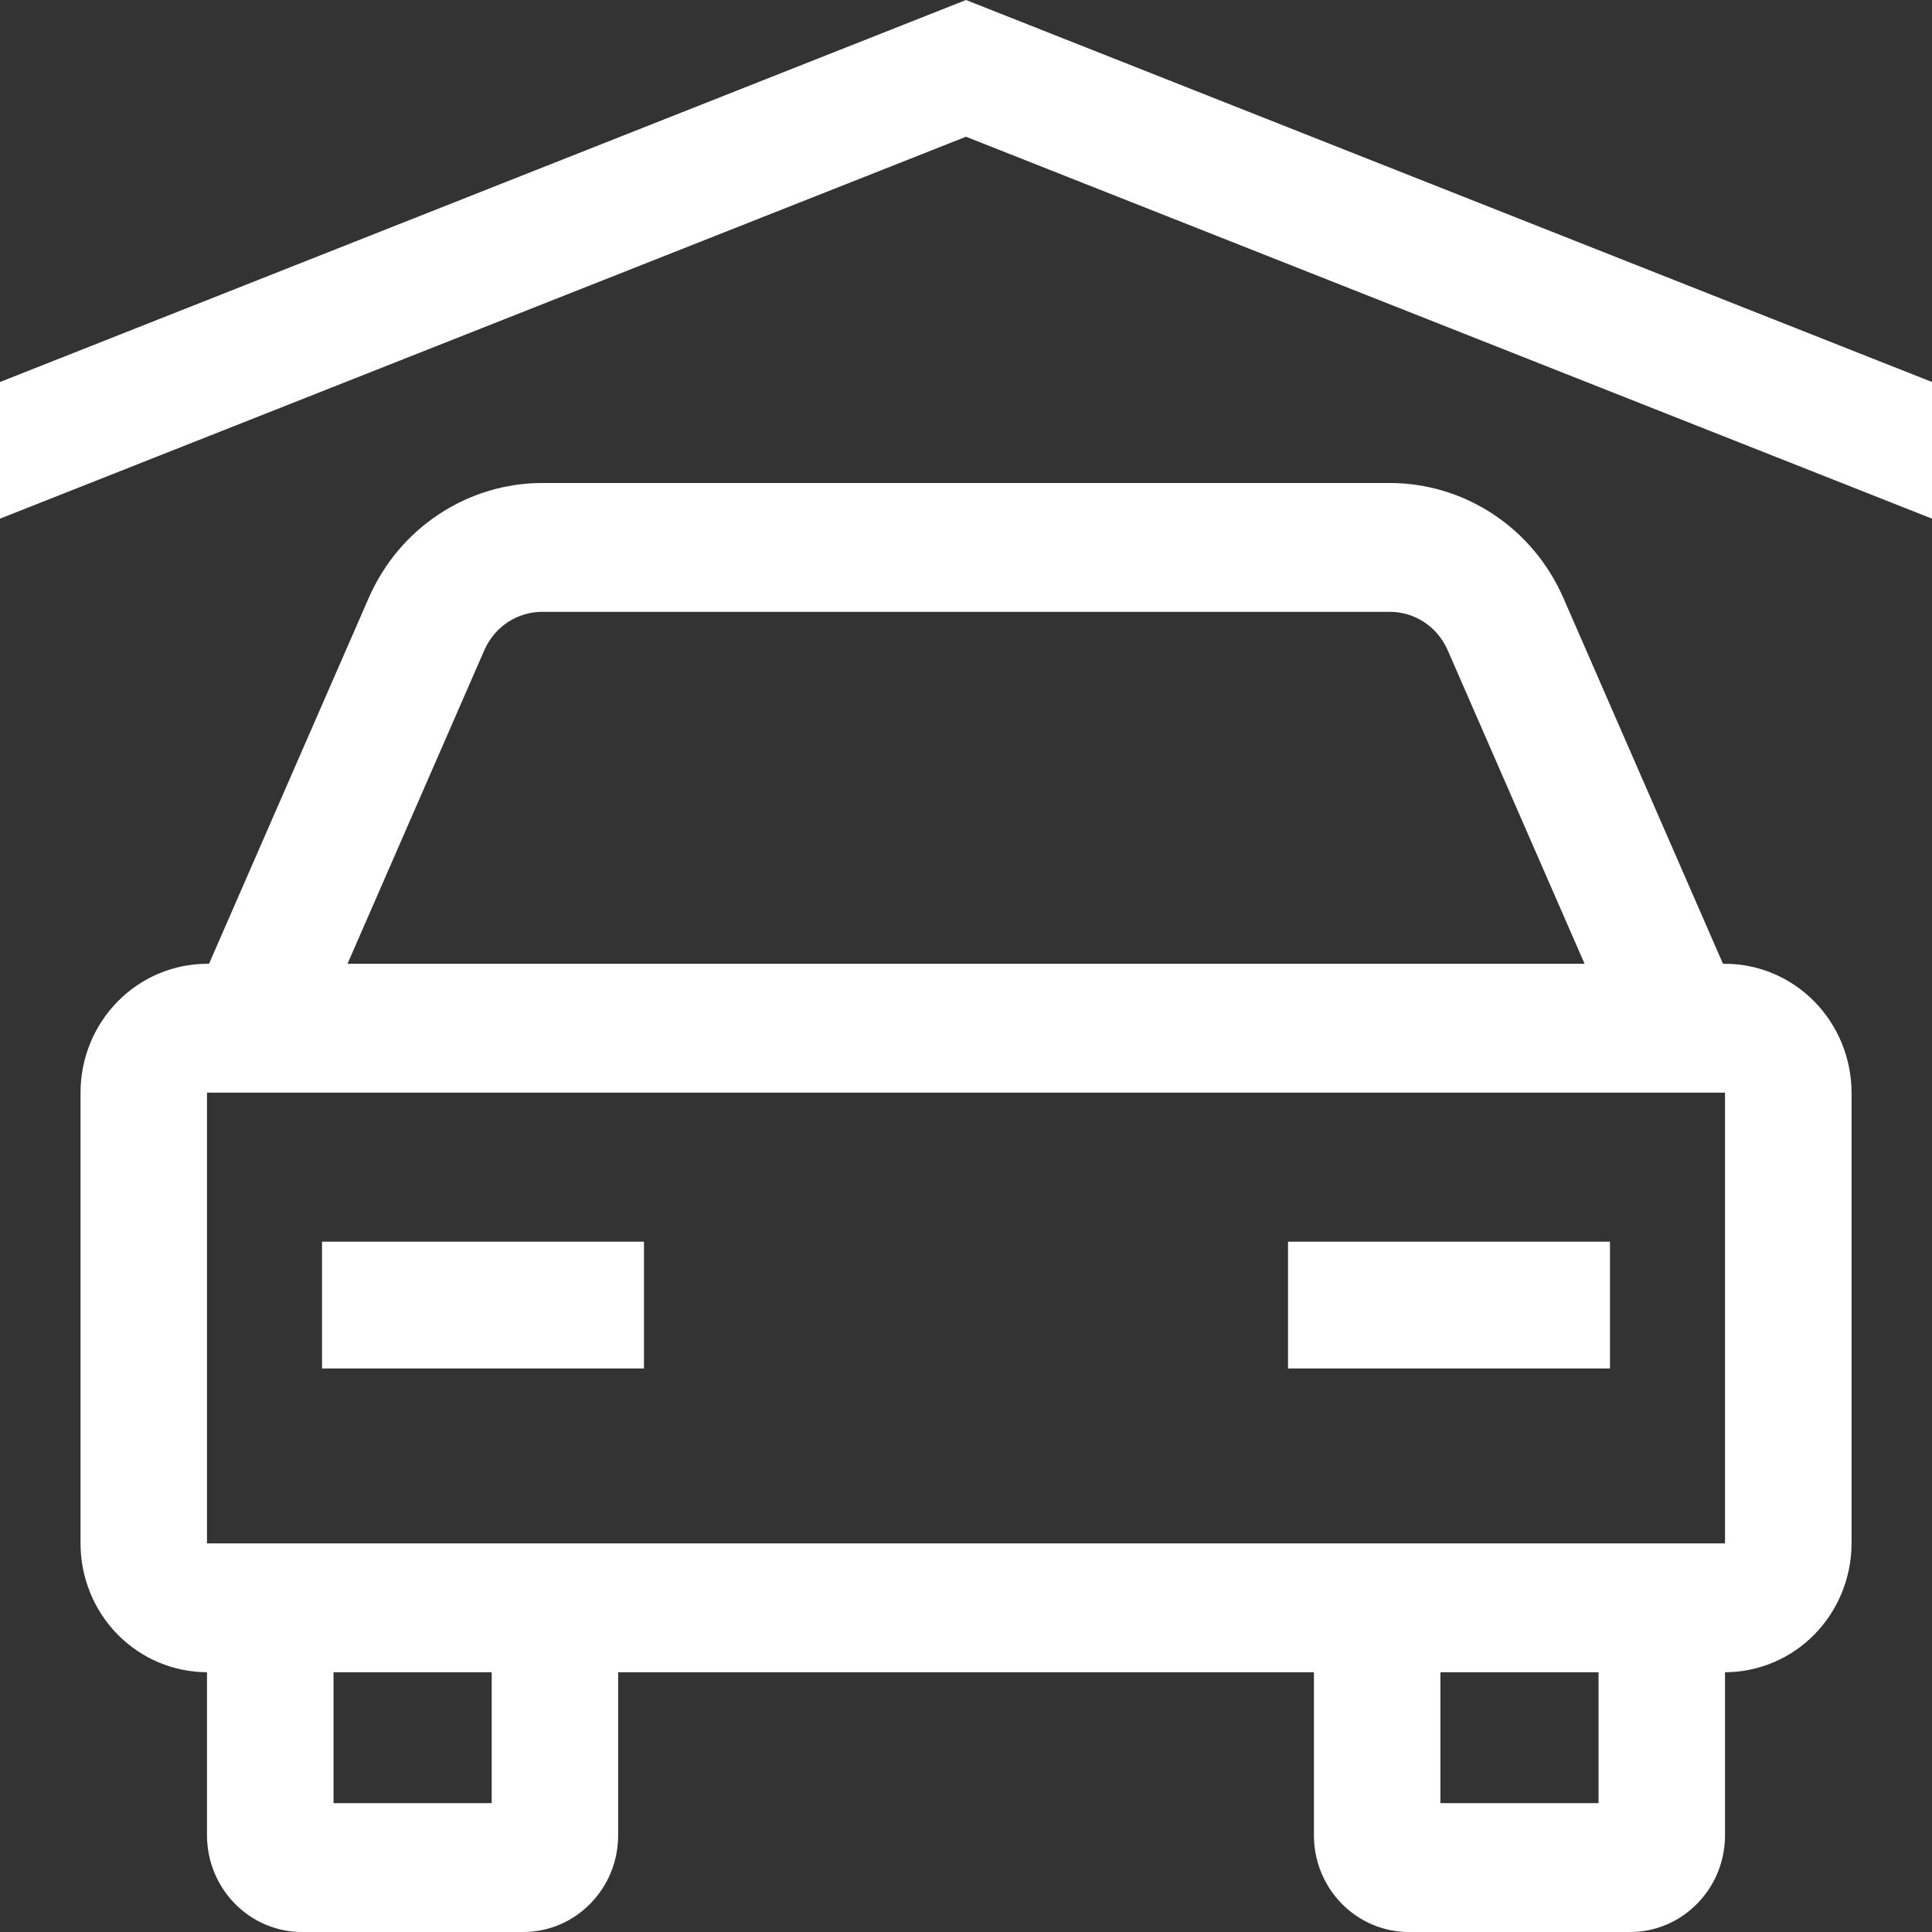 <svg width="22" height="22" viewBox="0 0 22 22" fill="none" xmlns="http://www.w3.org/2000/svg">
<rect x="0" y="0" width="22" height="22" fill="#333333" stroke="none"/>
<path d="M19.643 10.975H19.62L17.801 6.806C17.631 6.418 17.354 6.087 17.003 5.855C16.653 5.624 16.244 5.5 15.826 5.5H6.175C5.757 5.5 5.348 5.624 4.998 5.856C4.647 6.087 4.37 6.418 4.2 6.806L2.38 10.975H2.357C1.976 10.975 1.609 11.13 1.339 11.405C1.069 11.68 0.917 12.053 0.917 12.442V17.575C0.917 17.964 1.069 18.337 1.339 18.612C1.609 18.887 1.976 19.041 2.357 19.042V20.9C2.358 21.192 2.472 21.471 2.674 21.677C2.877 21.884 3.151 22 3.438 22H5.959C6.245 22 6.52 21.884 6.722 21.677C6.925 21.471 7.039 21.192 7.039 20.9V19.042H14.962V20.9C14.962 21.192 15.076 21.471 15.278 21.677C15.481 21.884 15.756 22 16.042 22H18.563C18.849 22 19.124 21.884 19.326 21.677C19.529 21.471 19.643 21.192 19.643 20.9V19.042C20.025 19.041 20.391 18.887 20.661 18.612C20.931 18.337 21.083 17.964 21.084 17.575V12.442C21.083 12.053 20.931 11.68 20.661 11.405C20.391 11.13 20.025 10.975 19.643 10.975V10.975ZM5.516 7.402C5.573 7.272 5.665 7.162 5.782 7.085C5.899 7.008 6.035 6.967 6.175 6.967H15.826C15.965 6.967 16.102 7.008 16.218 7.085C16.335 7.162 16.427 7.273 16.484 7.402L18.044 10.975H3.957L5.516 7.402ZM5.599 20.533H3.798V19.042H5.599V20.533ZM18.203 20.533H16.402V19.042H18.203V20.533ZM19.643 17.575H2.357V12.442H19.643V17.575Z" fill="white"/>
<path d="M3.667 14.139H7.333V15.583H3.667V14.139ZM14.667 14.139H18.333V15.583H14.667V14.139ZM11 0L0 4.35V5.906L11 1.557L22 5.906V4.35L11 0Z" fill="white"/>
</svg>
